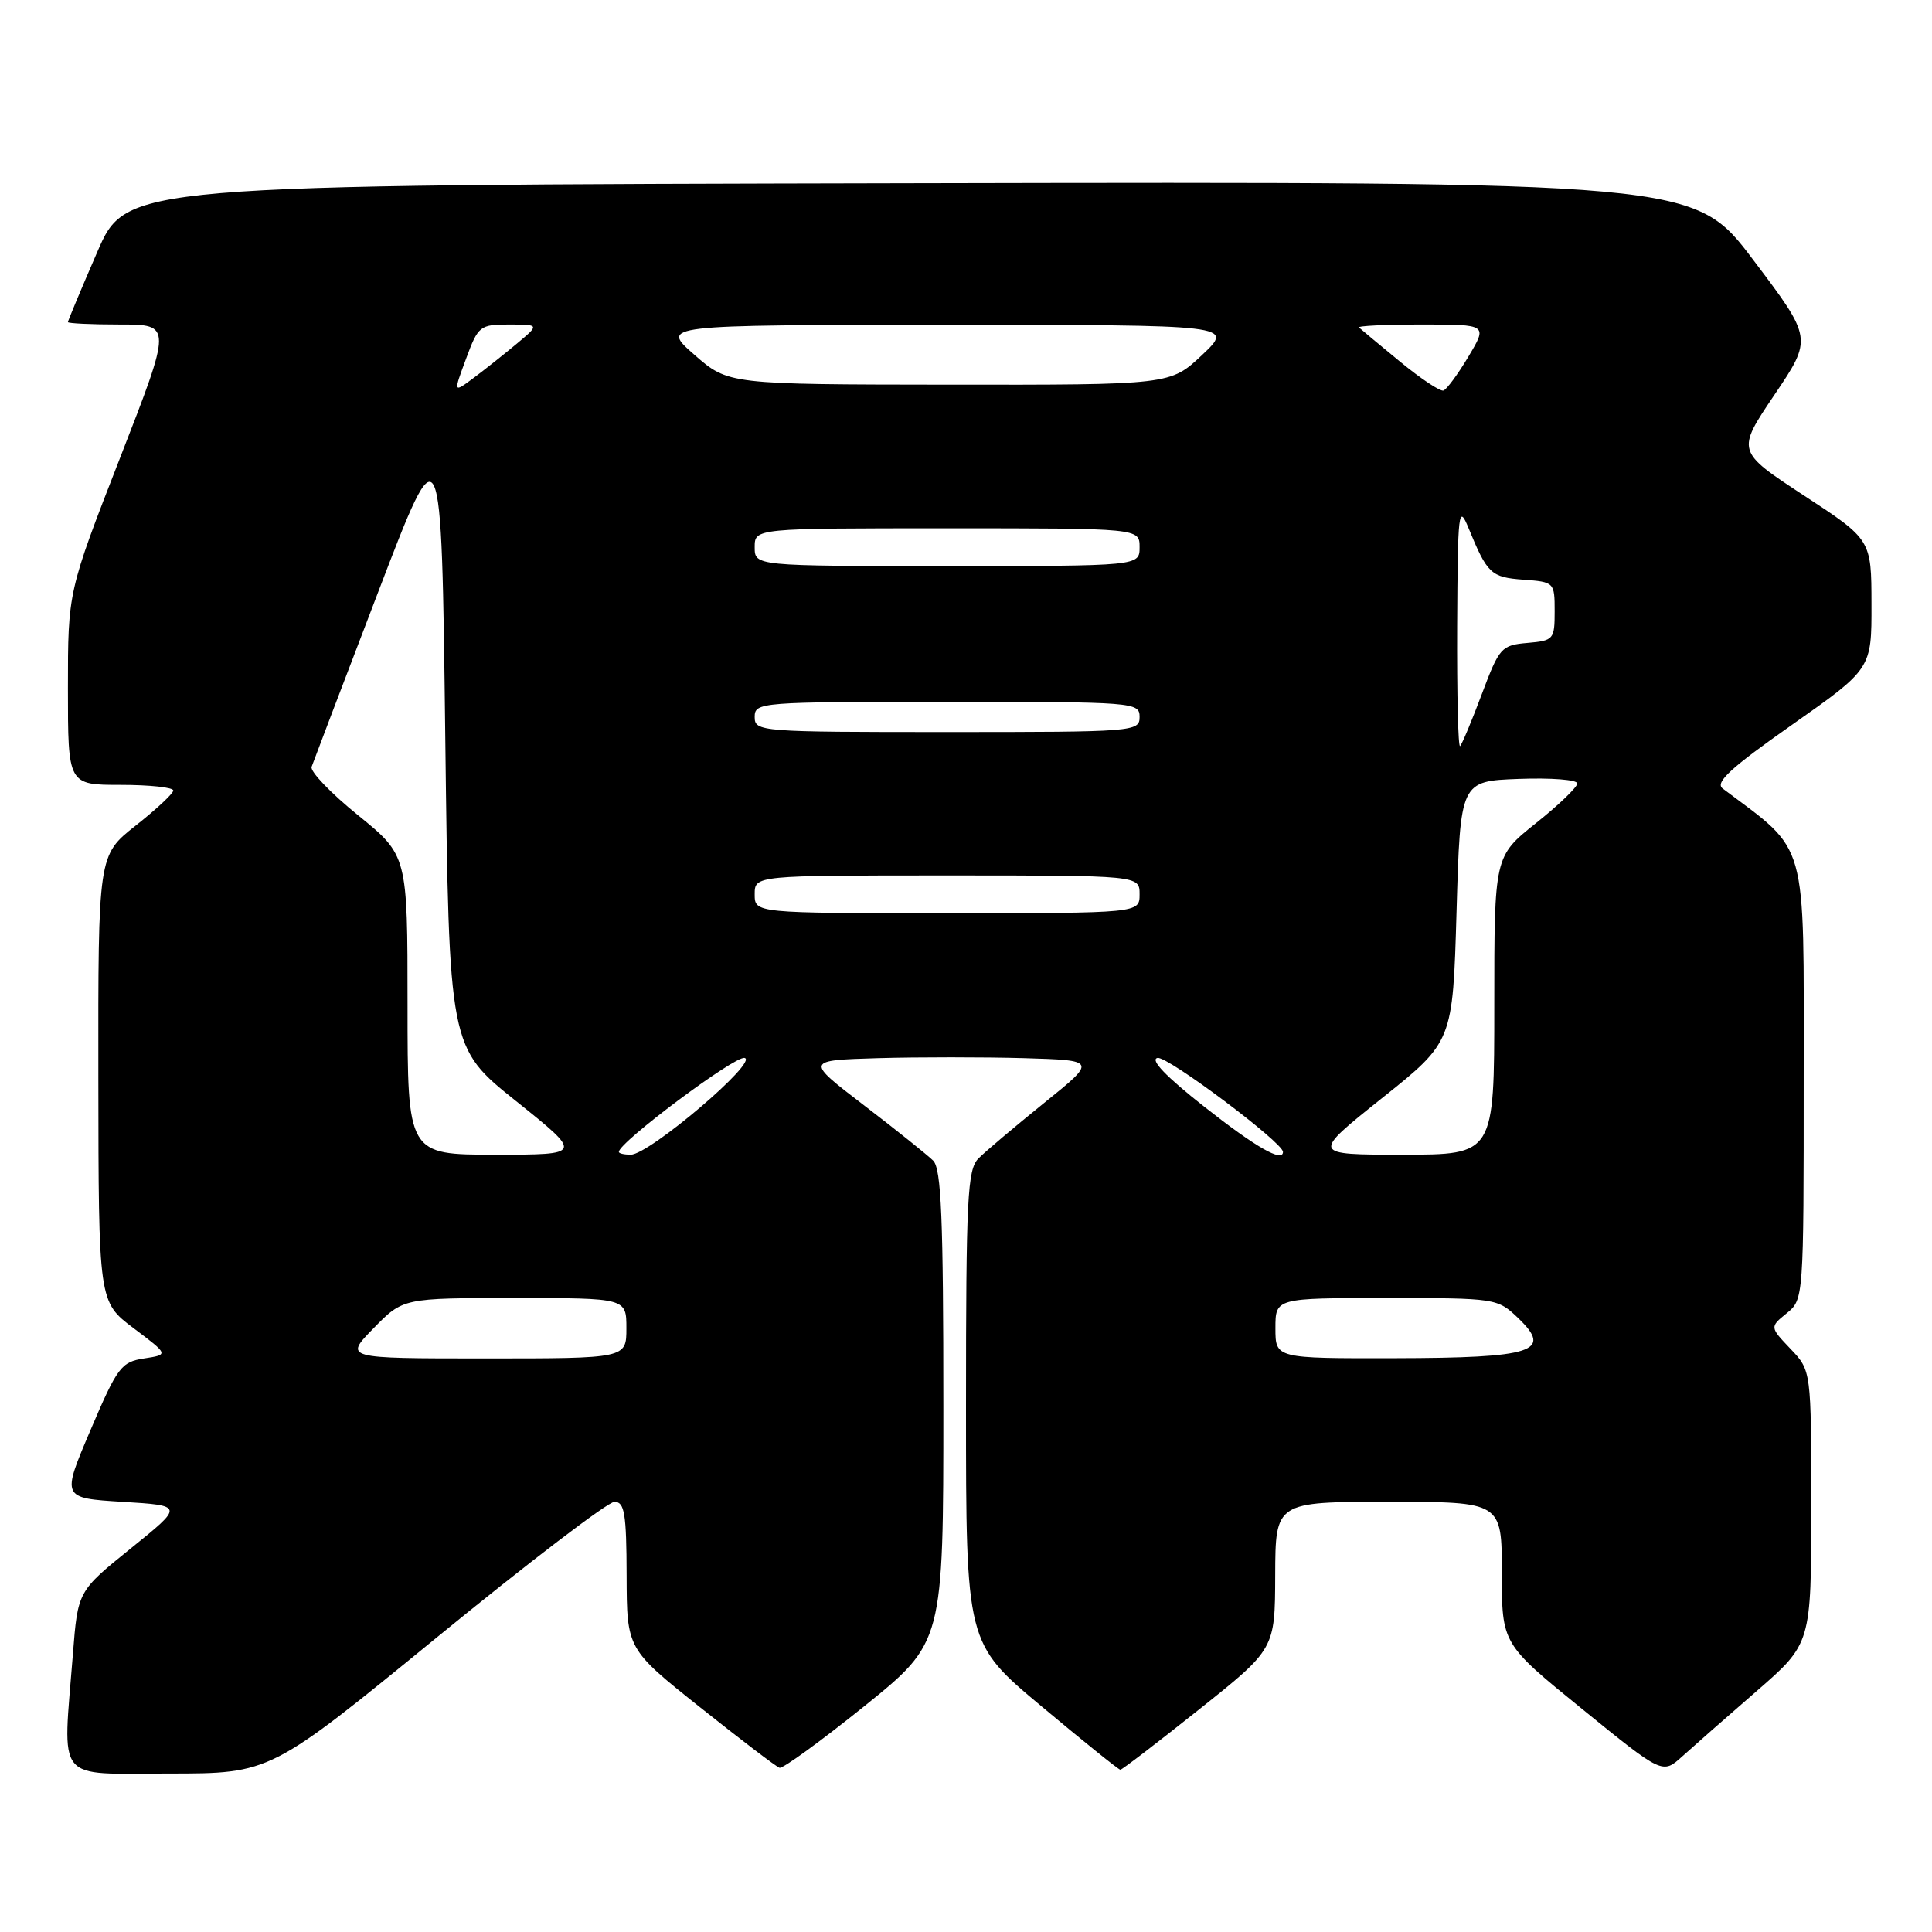 <?xml version="1.0" encoding="UTF-8" standalone="no"?>
<!DOCTYPE svg PUBLIC "-//W3C//DTD SVG 1.1//EN" "http://www.w3.org/Graphics/SVG/1.1/DTD/svg11.dtd" >
<svg xmlns="http://www.w3.org/2000/svg" xmlns:xlink="http://www.w3.org/1999/xlink" version="1.1" viewBox="0 0 256 256">
 <g >
 <path fill="currentColor"
d=" M 57.84 217.00 C 69.94 207.10 80.55 199.00 81.42 199.00 C 82.75 199.00 83.01 200.55 83.03 208.75 C 83.06 218.50 83.06 218.50 92.78 226.24 C 98.13 230.50 102.85 234.10 103.29 234.24 C 103.72 234.38 108.78 230.70 114.54 226.07 C 125.00 217.63 125.00 217.63 125.00 186.39 C 125.00 161.46 124.73 154.87 123.65 153.79 C 122.90 153.05 118.79 149.75 114.50 146.47 C 106.70 140.50 106.70 140.50 116.35 140.21 C 121.66 140.06 130.35 140.06 135.68 140.21 C 145.35 140.50 145.35 140.50 138.32 146.17 C 134.46 149.29 130.55 152.59 129.65 153.50 C 128.19 154.96 128.00 158.71 128.00 186.44 C 128.00 217.74 128.00 217.74 138.03 226.12 C 143.54 230.73 148.23 234.50 148.45 234.50 C 148.68 234.50 153.37 230.90 158.90 226.50 C 168.94 218.50 168.94 218.50 168.97 208.75 C 169.00 199.00 169.00 199.00 184.00 199.00 C 199.00 199.00 199.00 199.00 199.00 208.41 C 199.00 217.81 199.00 217.81 209.65 226.46 C 220.29 235.10 220.29 235.10 222.90 232.74 C 224.33 231.45 228.76 227.55 232.75 224.09 C 240.00 217.79 240.00 217.79 240.00 199.70 C 240.00 181.61 240.00 181.61 237.25 178.73 C 234.50 175.84 234.50 175.84 236.75 174.01 C 238.99 172.19 239.00 172.06 239.00 142.71 C 239.00 110.64 239.68 113.07 228.26 104.48 C 227.21 103.69 229.32 101.75 237.45 96.04 C 248.00 88.62 248.00 88.62 247.98 80.06 C 247.97 71.50 247.97 71.50 239.02 65.65 C 230.08 59.79 230.08 59.79 235.12 52.32 C 240.17 44.84 240.17 44.84 232.33 34.46 C 224.50 24.07 224.50 24.07 120.62 24.28 C 16.73 24.50 16.73 24.50 12.87 33.43 C 10.74 38.34 9.00 42.50 9.00 42.68 C 9.00 42.85 12.10 43.00 15.90 43.00 C 22.79 43.00 22.79 43.00 15.90 60.69 C 9.00 78.39 9.00 78.39 9.00 91.19 C 9.00 104.00 9.00 104.00 16.00 104.00 C 19.85 104.00 22.98 104.34 22.96 104.75 C 22.94 105.16 20.69 107.26 17.96 109.41 C 13.00 113.33 13.00 113.33 13.03 142.91 C 13.06 172.50 13.06 172.50 17.71 176.00 C 22.36 179.50 22.36 179.50 19.10 180.00 C 16.06 180.47 15.56 181.12 11.99 189.50 C 8.15 198.50 8.15 198.50 16.25 199.00 C 24.36 199.50 24.36 199.50 17.33 205.17 C 10.31 210.84 10.31 210.84 9.66 219.17 C 8.31 236.47 7.13 235.00 22.41 235.00 C 35.83 235.00 35.83 235.00 57.84 217.00 Z  M 49.50 176.00 C 53.41 172.00 53.41 172.00 68.20 172.00 C 83.00 172.00 83.00 172.00 83.00 176.00 C 83.00 180.00 83.00 180.00 64.30 180.00 C 45.59 180.00 45.59 180.00 49.50 176.00 Z  M 169.00 176.00 C 169.00 172.00 169.00 172.00 183.70 172.00 C 198.24 172.00 198.42 172.03 201.17 174.66 C 205.80 179.10 203.24 179.93 184.75 179.97 C 169.00 180.00 169.00 180.00 169.00 176.00 Z  M 54.00 133.17 C 54.00 113.35 54.00 113.35 47.45 108.03 C 43.84 105.11 41.07 102.22 41.29 101.61 C 41.50 101.00 45.46 90.60 50.09 78.50 C 58.50 56.50 58.50 56.50 59.00 97.65 C 59.50 138.80 59.50 138.80 68.38 145.90 C 77.25 153.00 77.25 153.00 65.63 153.00 C 54.00 153.00 54.00 153.00 54.00 133.17 Z  M 82.00 152.63 C 82.00 151.37 97.31 139.92 98.65 140.18 C 100.63 140.57 86.03 153.00 83.58 153.00 C 82.71 153.00 82.00 152.84 82.00 152.63 Z  M 159.63 146.69 C 154.49 142.65 152.33 140.39 153.38 140.18 C 154.69 139.91 170.00 151.39 170.00 152.63 C 170.00 154.08 166.37 152.00 159.63 146.69 Z  M 183.12 145.51 C 192.50 138.03 192.50 138.03 193.00 120.76 C 193.50 103.50 193.50 103.50 201.25 103.21 C 205.51 103.05 209.00 103.32 209.00 103.81 C 209.00 104.30 206.53 106.68 203.50 109.09 C 198.00 113.48 198.00 113.48 198.00 133.24 C 198.00 153.00 198.00 153.00 185.87 153.00 C 173.74 153.00 173.74 153.00 183.12 145.51 Z  M 100.00 118.50 C 100.00 116.00 100.00 116.00 125.50 116.00 C 151.00 116.00 151.00 116.00 151.00 118.50 C 151.00 121.00 151.00 121.00 125.50 121.00 C 100.00 121.00 100.00 121.00 100.00 118.50 Z  M 193.08 82.92 C 193.16 67.65 193.26 66.74 194.60 70.00 C 197.08 76.04 197.56 76.49 201.85 76.81 C 205.95 77.11 206.00 77.16 206.00 81.00 C 206.00 84.73 205.86 84.89 202.39 85.19 C 198.94 85.49 198.67 85.79 196.36 91.94 C 195.03 95.49 193.73 98.60 193.47 98.86 C 193.21 99.12 193.04 91.95 193.08 82.92 Z  M 100.00 95.00 C 100.00 93.05 100.67 93.00 125.50 93.00 C 150.33 93.00 151.00 93.05 151.00 95.00 C 151.00 96.95 150.33 97.00 125.50 97.00 C 100.67 97.00 100.00 96.95 100.00 95.00 Z  M 100.00 72.50 C 100.00 70.00 100.00 70.00 125.50 70.00 C 151.00 70.00 151.00 70.00 151.00 72.50 C 151.00 75.00 151.00 75.00 125.50 75.00 C 100.00 75.00 100.00 75.00 100.00 72.50 Z  M 61.75 47.55 C 63.36 43.18 63.59 43.00 67.47 43.00 C 71.50 43.01 71.50 43.01 68.50 45.52 C 66.85 46.90 64.28 48.94 62.78 50.06 C 60.06 52.09 60.06 52.09 61.75 47.55 Z  M 185.49 47.90 C 182.74 45.64 180.31 43.62 180.08 43.40 C 179.85 43.18 183.59 43.00 188.39 43.00 C 197.11 43.00 197.11 43.00 194.58 47.24 C 193.19 49.57 191.70 51.60 191.26 51.75 C 190.83 51.89 188.23 50.16 185.49 47.90 Z  M 92.00 47.00 C 87.50 43.06 87.50 43.06 125.50 43.05 C 163.50 43.05 163.50 43.05 159.29 47.03 C 155.08 51.00 155.08 51.00 125.79 50.97 C 96.50 50.94 96.50 50.94 92.00 47.00 Z "/>
</g>
</svg>